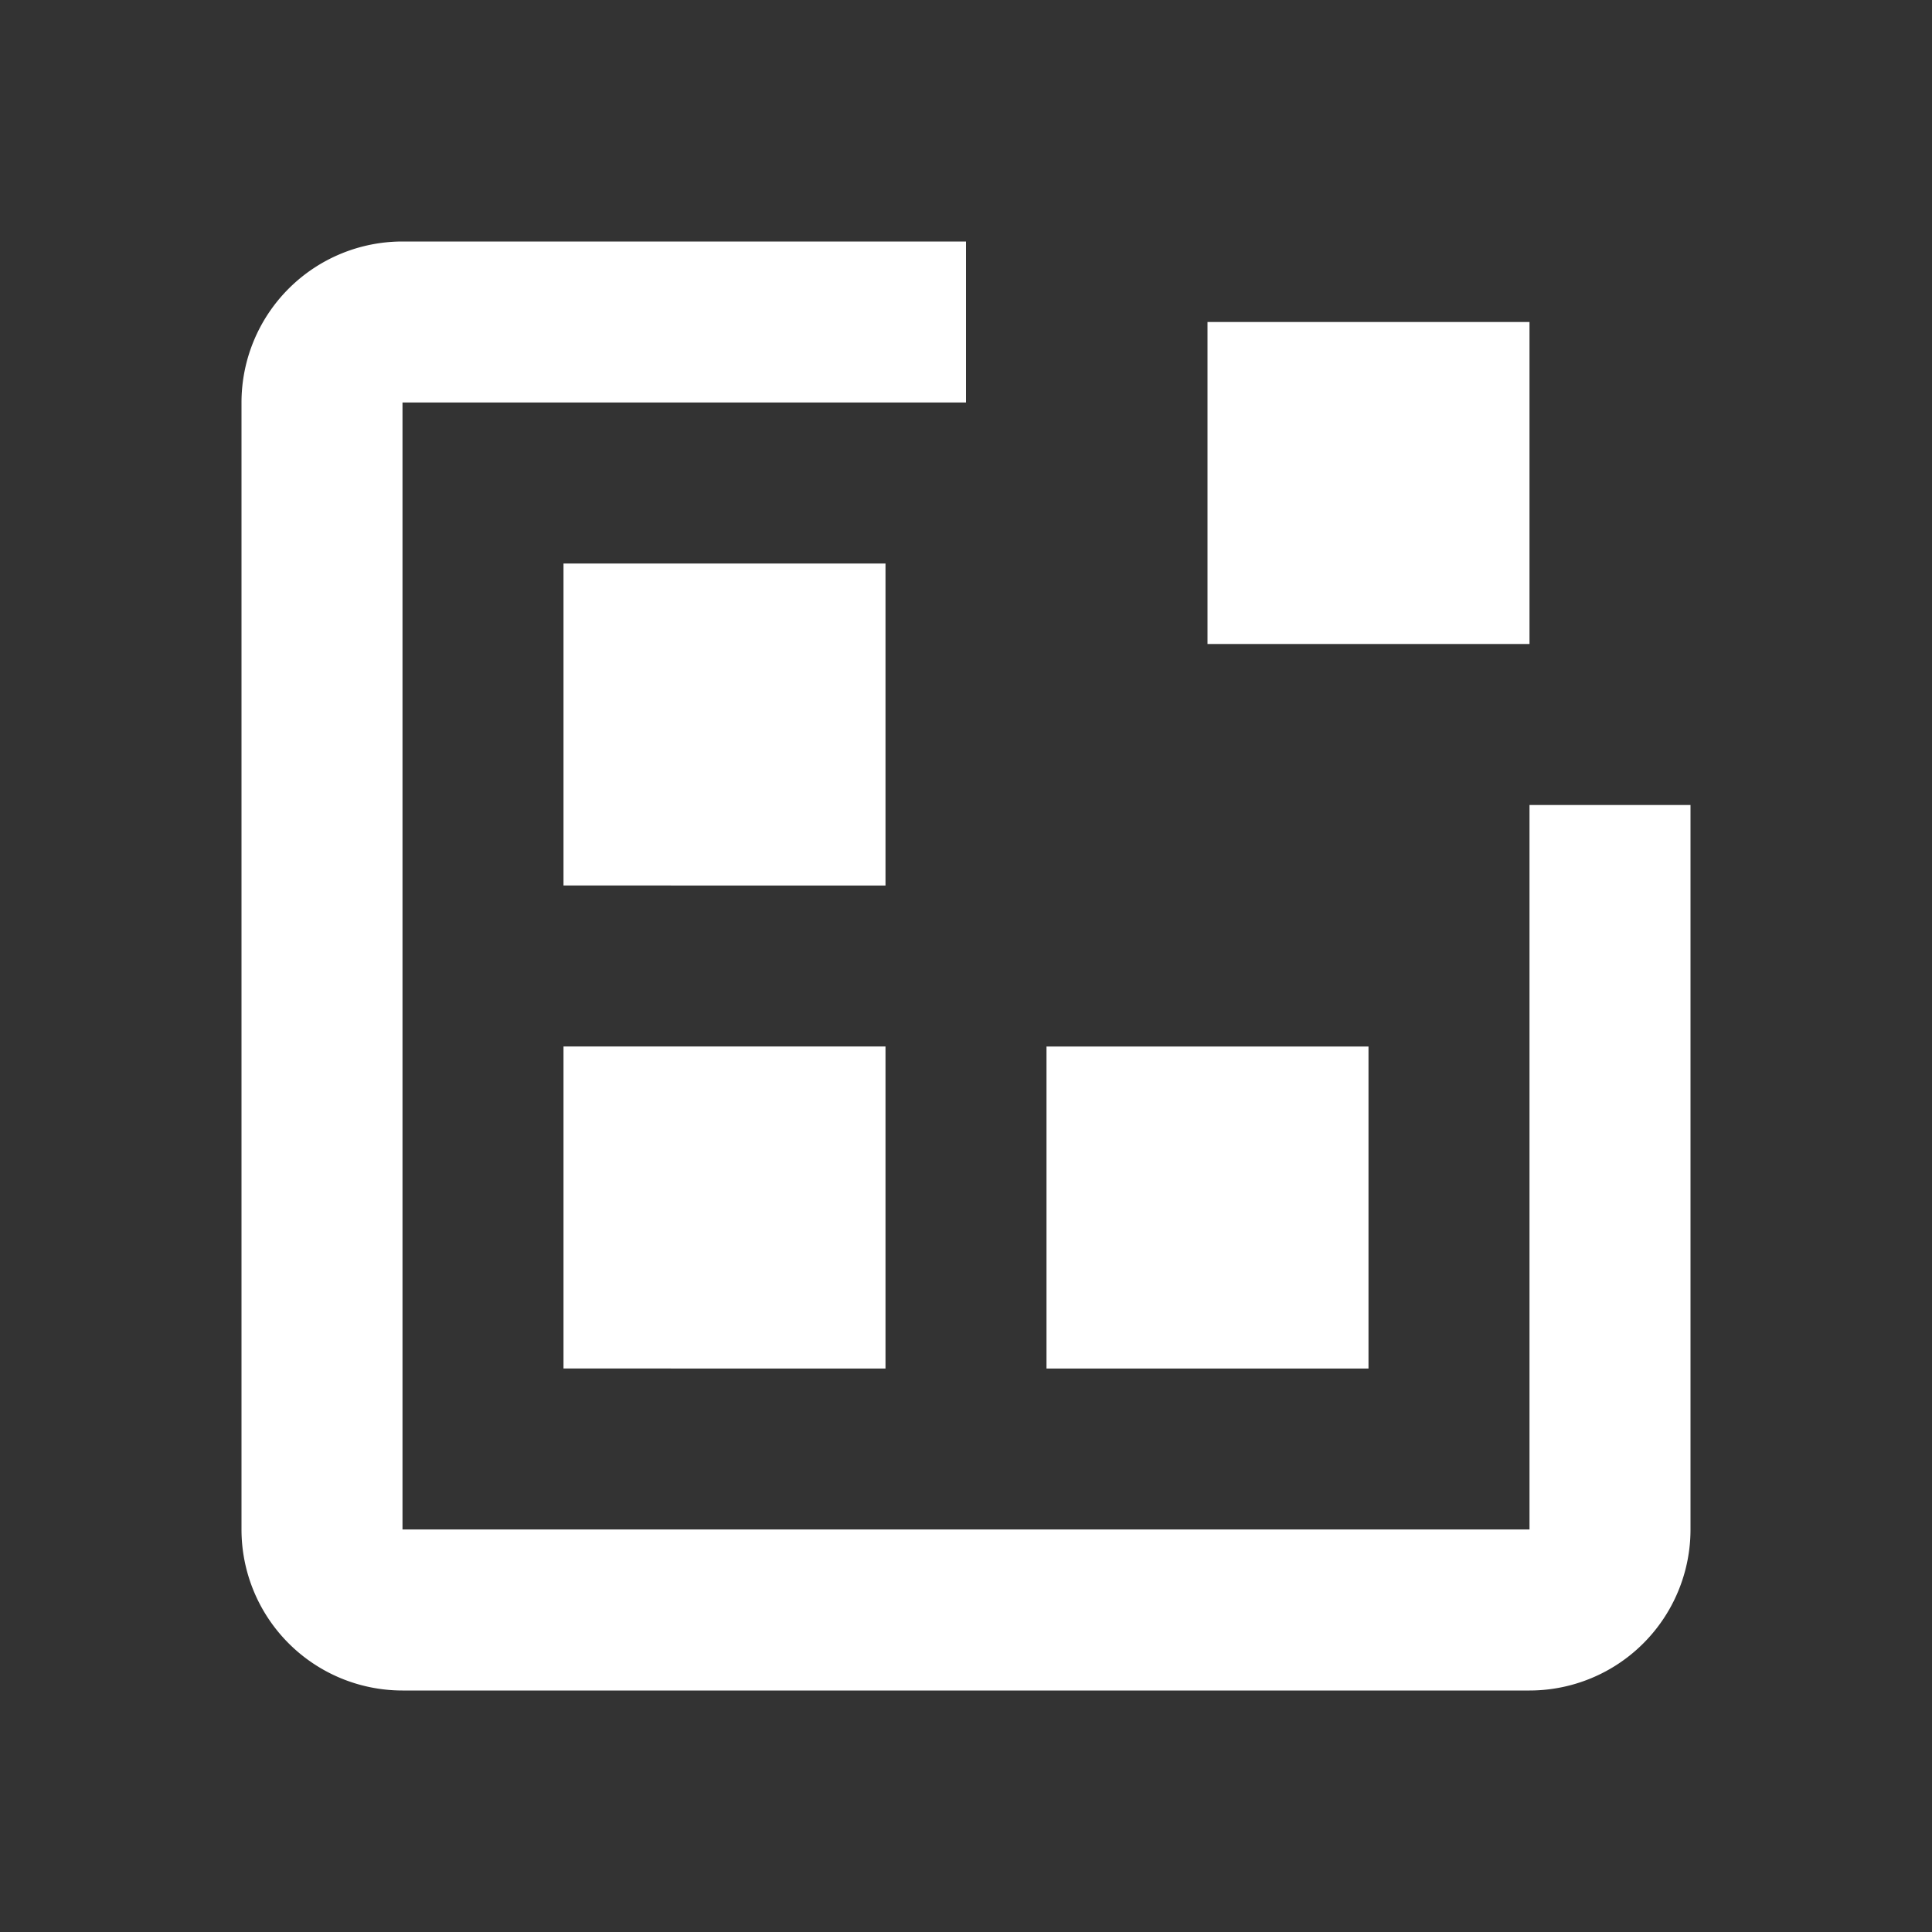 <svg xmlns="http://www.w3.org/2000/svg" viewBox="0 0 24 24" class="injected-svg" data-src="https://qa-cdn-talkdesk.talkdeskdev.com/cdn-assets/latest/talkdesk/product/app-icons/builder.svg?cors=false" xmlns:xlink="http://www.w3.org/1999/xlink" role="img"><rect x="0" y="0" width="24" height="24" fill="#333333" stroke="none"/><path d="M12 3v2H5v14h14v-9h2v9a2 2 0 0 1-2 2H5a2 2 0 0 1-2-2V5a2 2 0 0 1 2-2h7Zm5 10v4h-4v-4h4Zm-6 0v4H7v-4h4Zm0-6v4H7V7h4Zm8-3v4h-4V4h4Z" fill="#ffffff" fill-rule="nonzero"></path></svg>